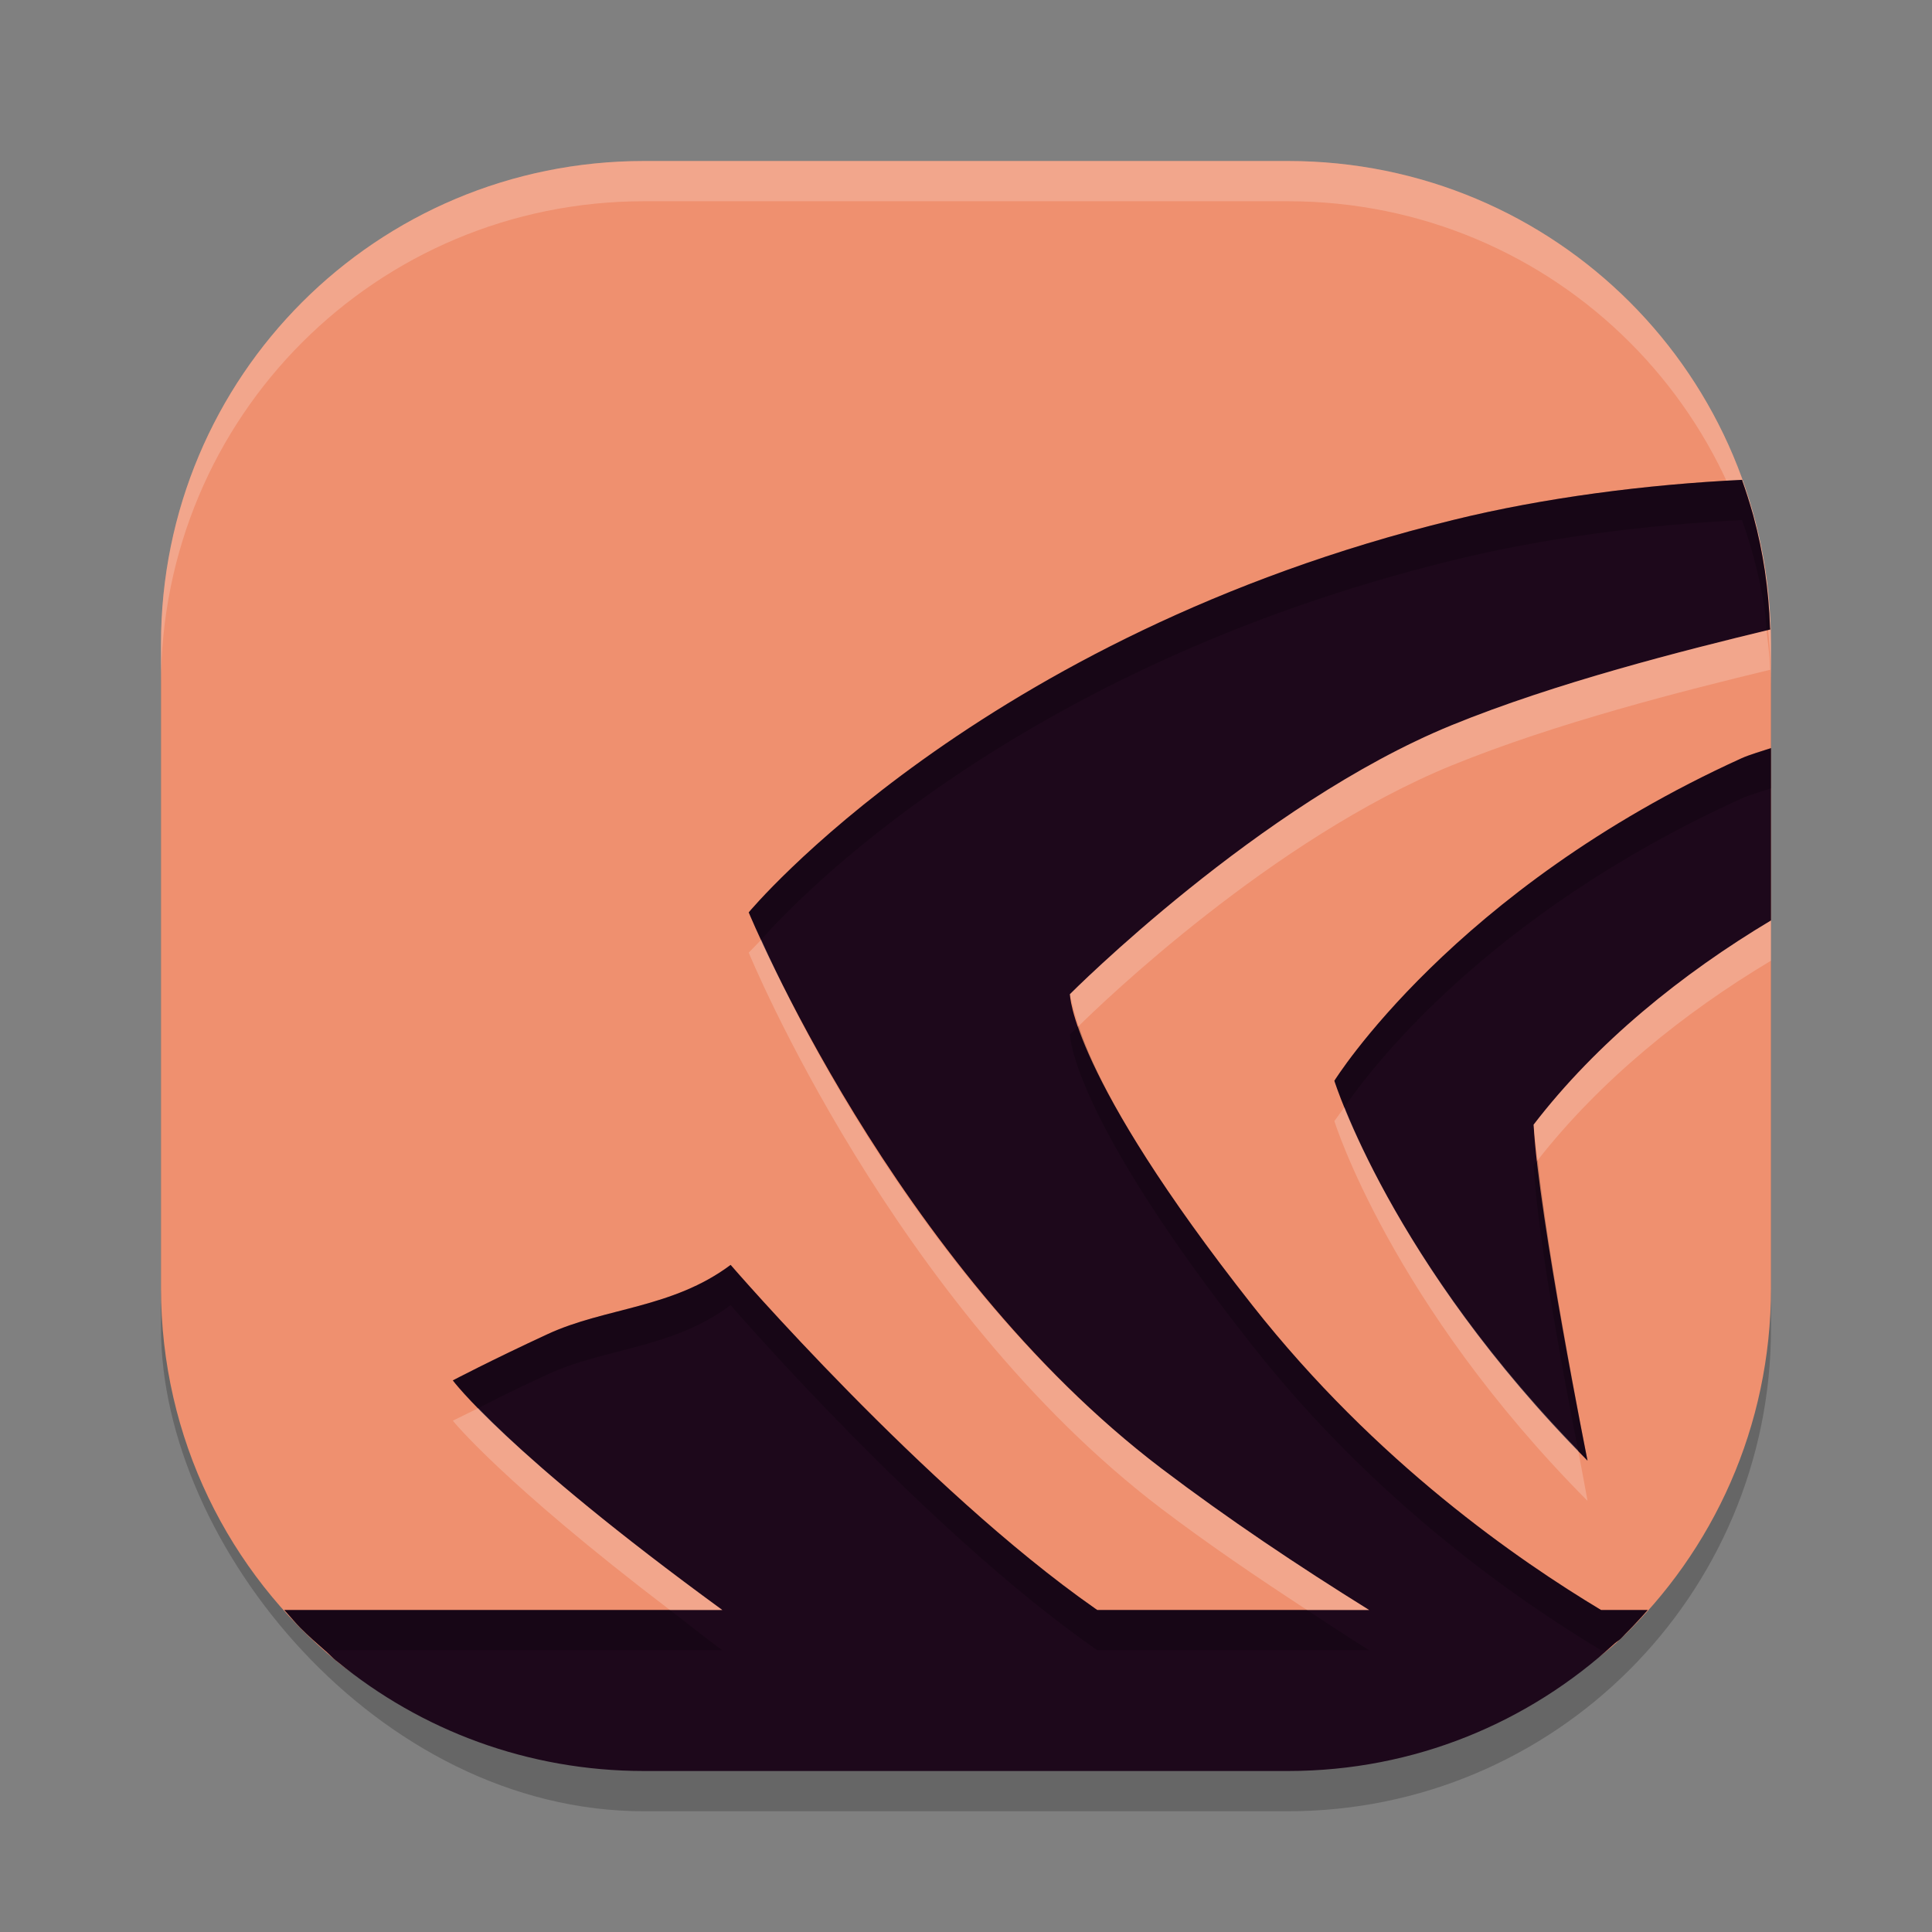 <svg xmlns="http://www.w3.org/2000/svg" width="24" height="24" version="1">
 <rect width="100%" height="100%" fill="#808080" stroke="none"/>
 <rect style="opacity:0.2" width="20" height="20" x="2" y="2.5" rx="6" ry="6"/>
 <path style="fill:#ef906f" d="m 8,2 h 8 c 3.324,0 6,2.676 6,6 v 8 c 0,1.72 -0.717,3.267 -1.869,4.359 C 19.057,21.377 17.604,21.2 16,21.2 H 8 C 6.545,21.2 5.215,21.488 4.178,20.633 2.846,19.534 2,17.869 2,16 V 8 C 2,4.676 4.676,2 8,2 Z"/>
 <path style="opacity:0.2;fill:#ffffff" d="M 8,2 C 4.676,2 2,4.676 2,8 v 0.5 c 0,-3.324 2.676,-6 6,-6 h 8 c 3.324,0 6,2.676 6,6 V 8 C 22,4.676 19.324,2 16,2 Z"/>
 <path style="fill:#1d081b" d="M 21.639 5.961 C 20.464 6.017 19.181 6.181 18.053 6.459 C 12.148 7.903 9.301 11.334 9.301 11.334 C 9.301 11.334 11.097 15.711 14.428 18.242 C 15.258 18.871 16.124 19.45 17.008 20 L 13.631 20 C 13.621 19.993 13.611 19.987 13.602 19.98 C 11.478 18.495 9.076 15.713 9.076 15.713 C 8.354 16.254 7.516 16.243 6.805 16.572 C 6.094 16.901 5.625 17.148 5.625 17.148 C 5.625 17.148 6.273 18.03 8.973 20 L 3.531 20 C 3.541 20.011 3.551 20.022 3.561 20.033 C 3.618 20.096 3.672 20.162 3.732 20.223 C 3.833 20.324 3.94 20.418 4.047 20.512 C 4.092 20.551 4.132 20.595 4.178 20.633 C 4.178 20.633 4.18 20.633 4.18 20.633 C 4.185 20.637 4.19 20.64 4.195 20.645 C 5.229 21.492 6.553 22 8 22 L 16 22 C 17.573 22 18.995 21.395 20.062 20.412 C 20.085 20.392 20.109 20.38 20.131 20.359 C 20.153 20.339 20.172 20.316 20.193 20.295 C 20.26 20.23 20.322 20.161 20.385 20.094 C 20.413 20.063 20.44 20.031 20.469 20 L 19.889 20 C 18.871 19.388 17.1 18.174 15.557 16.215 C 13.291 13.34 13.291 12.35 13.291 12.35 C 13.291 12.35 15.643 9.985 18.035 9.008 C 19.329 8.48 20.916 8.08 21.99 7.82 C 21.99 7.816 21.99 7.813 21.99 7.809 C 21.989 7.805 21.988 7.8 21.988 7.797 C 21.98 7.557 21.958 7.322 21.924 7.09 C 21.89 6.864 21.844 6.641 21.785 6.424 C 21.784 6.419 21.783 6.413 21.781 6.408 C 21.778 6.395 21.773 6.382 21.77 6.369 C 21.732 6.236 21.691 6.106 21.645 5.977 C 21.644 5.974 21.644 5.971 21.643 5.969 C 21.642 5.966 21.642 5.963 21.641 5.961 C 21.64 5.961 21.639 5.961 21.639 5.961 z M 22 9.293 C 21.878 9.334 21.729 9.376 21.633 9.42 C 18.05 11.048 16.576 13.426 16.576 13.426 C 16.576 13.426 17.278 15.685 19.721 18.145 C 19.721 18.145 19.114 15.128 19.051 13.971 C 19.833 12.952 20.894 12.095 22 11.434 L 22 9.293 z"/>
 <path style="opacity:0.2" d="M 21.639 5.961 C 20.464 6.017 19.181 6.181 18.053 6.459 C 12.148 7.903 9.301 11.334 9.301 11.334 C 9.301 11.334 9.408 11.562 9.457 11.672 C 9.842 11.236 12.577 8.298 18.053 6.959 C 19.181 6.681 20.464 6.517 21.639 6.461 C 21.639 6.461 21.641 6.461 21.641 6.461 C 21.642 6.463 21.642 6.466 21.643 6.469 C 21.644 6.471 21.644 6.474 21.645 6.477 C 21.691 6.606 21.732 6.736 21.77 6.869 C 21.773 6.882 21.778 6.895 21.781 6.908 L 21.785 6.924 C 21.844 7.141 21.89 7.364 21.924 7.59 C 21.936 7.669 21.936 7.752 21.945 7.832 C 21.958 7.829 21.977 7.823 21.99 7.82 C 21.99 7.816 21.99 7.813 21.99 7.809 C 21.989 7.805 21.988 7.8 21.988 7.797 C 21.98 7.557 21.958 7.322 21.924 7.09 C 21.89 6.864 21.844 6.641 21.785 6.424 C 21.784 6.419 21.783 6.413 21.781 6.408 C 21.778 6.395 21.773 6.382 21.77 6.369 C 21.732 6.236 21.691 6.106 21.645 5.977 C 21.644 5.974 21.644 5.971 21.643 5.969 C 21.642 5.966 21.642 5.963 21.641 5.961 C 21.641 5.961 21.639 5.961 21.639 5.961 z M 22 9.293 C 21.878 9.334 21.729 9.376 21.633 9.42 C 18.05 11.048 16.576 13.426 16.576 13.426 C 16.576 13.426 16.63 13.574 16.701 13.754 C 16.993 13.327 18.439 11.371 21.633 9.92 C 21.729 9.876 21.878 9.834 22 9.793 L 22 9.293 z M 13.4 12.746 C 13.38 12.766 13.291 12.85 13.291 12.85 C 13.291 12.85 13.291 13.84 15.557 16.715 C 17.1 18.674 18.871 19.888 19.889 20.5 L 19.947 20.5 C 19.984 20.468 20.027 20.445 20.062 20.412 C 20.085 20.392 20.109 20.38 20.131 20.359 C 20.153 20.339 20.172 20.316 20.193 20.295 C 20.26 20.23 20.322 20.161 20.385 20.094 C 20.413 20.063 20.44 20.031 20.469 20 L 19.889 20 C 18.871 19.388 17.1 18.174 15.557 16.215 C 14.027 14.275 13.562 13.244 13.4 12.746 z M 19.102 14.412 C 19.086 14.432 19.066 14.45 19.051 14.471 C 19.102 15.408 19.45 17.229 19.604 18.016 C 19.646 18.059 19.678 18.101 19.721 18.145 C 19.721 18.145 19.244 15.741 19.102 14.412 z M 9.076 15.713 C 8.354 16.254 7.516 16.243 6.805 16.572 C 6.094 16.901 5.625 17.148 5.625 17.148 C 5.625 17.148 5.746 17.287 5.943 17.492 C 6.116 17.403 6.286 17.312 6.805 17.072 C 7.516 16.743 8.354 16.754 9.076 16.213 C 9.076 16.213 11.478 18.995 13.602 20.48 C 13.611 20.487 13.621 20.493 13.631 20.5 L 17.008 20.5 C 16.748 20.338 16.493 20.167 16.236 20 L 13.631 20 C 13.621 19.993 13.611 19.987 13.602 19.98 C 11.478 18.495 9.076 15.713 9.076 15.713 z M 3.531 20 C 3.541 20.011 3.551 20.022 3.561 20.033 C 3.618 20.096 3.672 20.162 3.732 20.223 C 3.828 20.32 3.931 20.41 4.033 20.5 L 8.973 20.5 C 8.709 20.307 8.548 20.172 8.322 20 L 3.531 20 z"/>
 <path style="opacity:0.2;fill:#ffffff" d="m 21.945,7.832 c -1.073,0.26 -2.632,0.654 -3.91,1.176 -2.392,0.977 -4.744,3.342 -4.744,3.342 0,0 0.032,0.156 0.109,0.396 0.286,-0.282 2.404,-2.327 4.635,-3.238 1.294,-0.528 2.881,-0.928 3.955,-1.188 -1.18e-4,-0.004 1.26e-4,-0.008 0,-0.012 -9.12e-4,-0.004 -0.002,-0.008 -0.002,-0.012 -0.005,-0.158 -0.026,-0.311 -0.043,-0.465 z M 22,11.434 c -1.106,0.661 -2.167,1.519 -2.949,2.537 0.006,0.112 0.035,0.299 0.051,0.441 C 19.879,13.42 20.917,12.581 22,11.934 Z M 9.457,11.672 c -0.03,0.034 -0.156,0.162 -0.156,0.162 0,0 1.797,4.377 5.127,6.908 0.586,0.444 1.193,0.856 1.809,1.258 h 0.771 C 16.124,19.45 15.258,18.871 14.428,18.242 11.487,16.007 9.825,12.501 9.457,11.672 Z m 7.244,2.082 c -0.036,0.052 -0.125,0.172 -0.125,0.172 0,0 0.702,2.259 3.145,4.719 0,0 -0.081,-0.444 -0.117,-0.629 -1.839,-1.894 -2.639,-3.599 -2.902,-4.262 z M 5.943,17.492 C 5.879,17.525 5.625,17.648 5.625,17.648 c 0,0 0.612,0.764 2.697,2.352 H 8.973 C 7.176,18.689 6.336,17.9 5.943,17.492 Z"/>
</svg>
